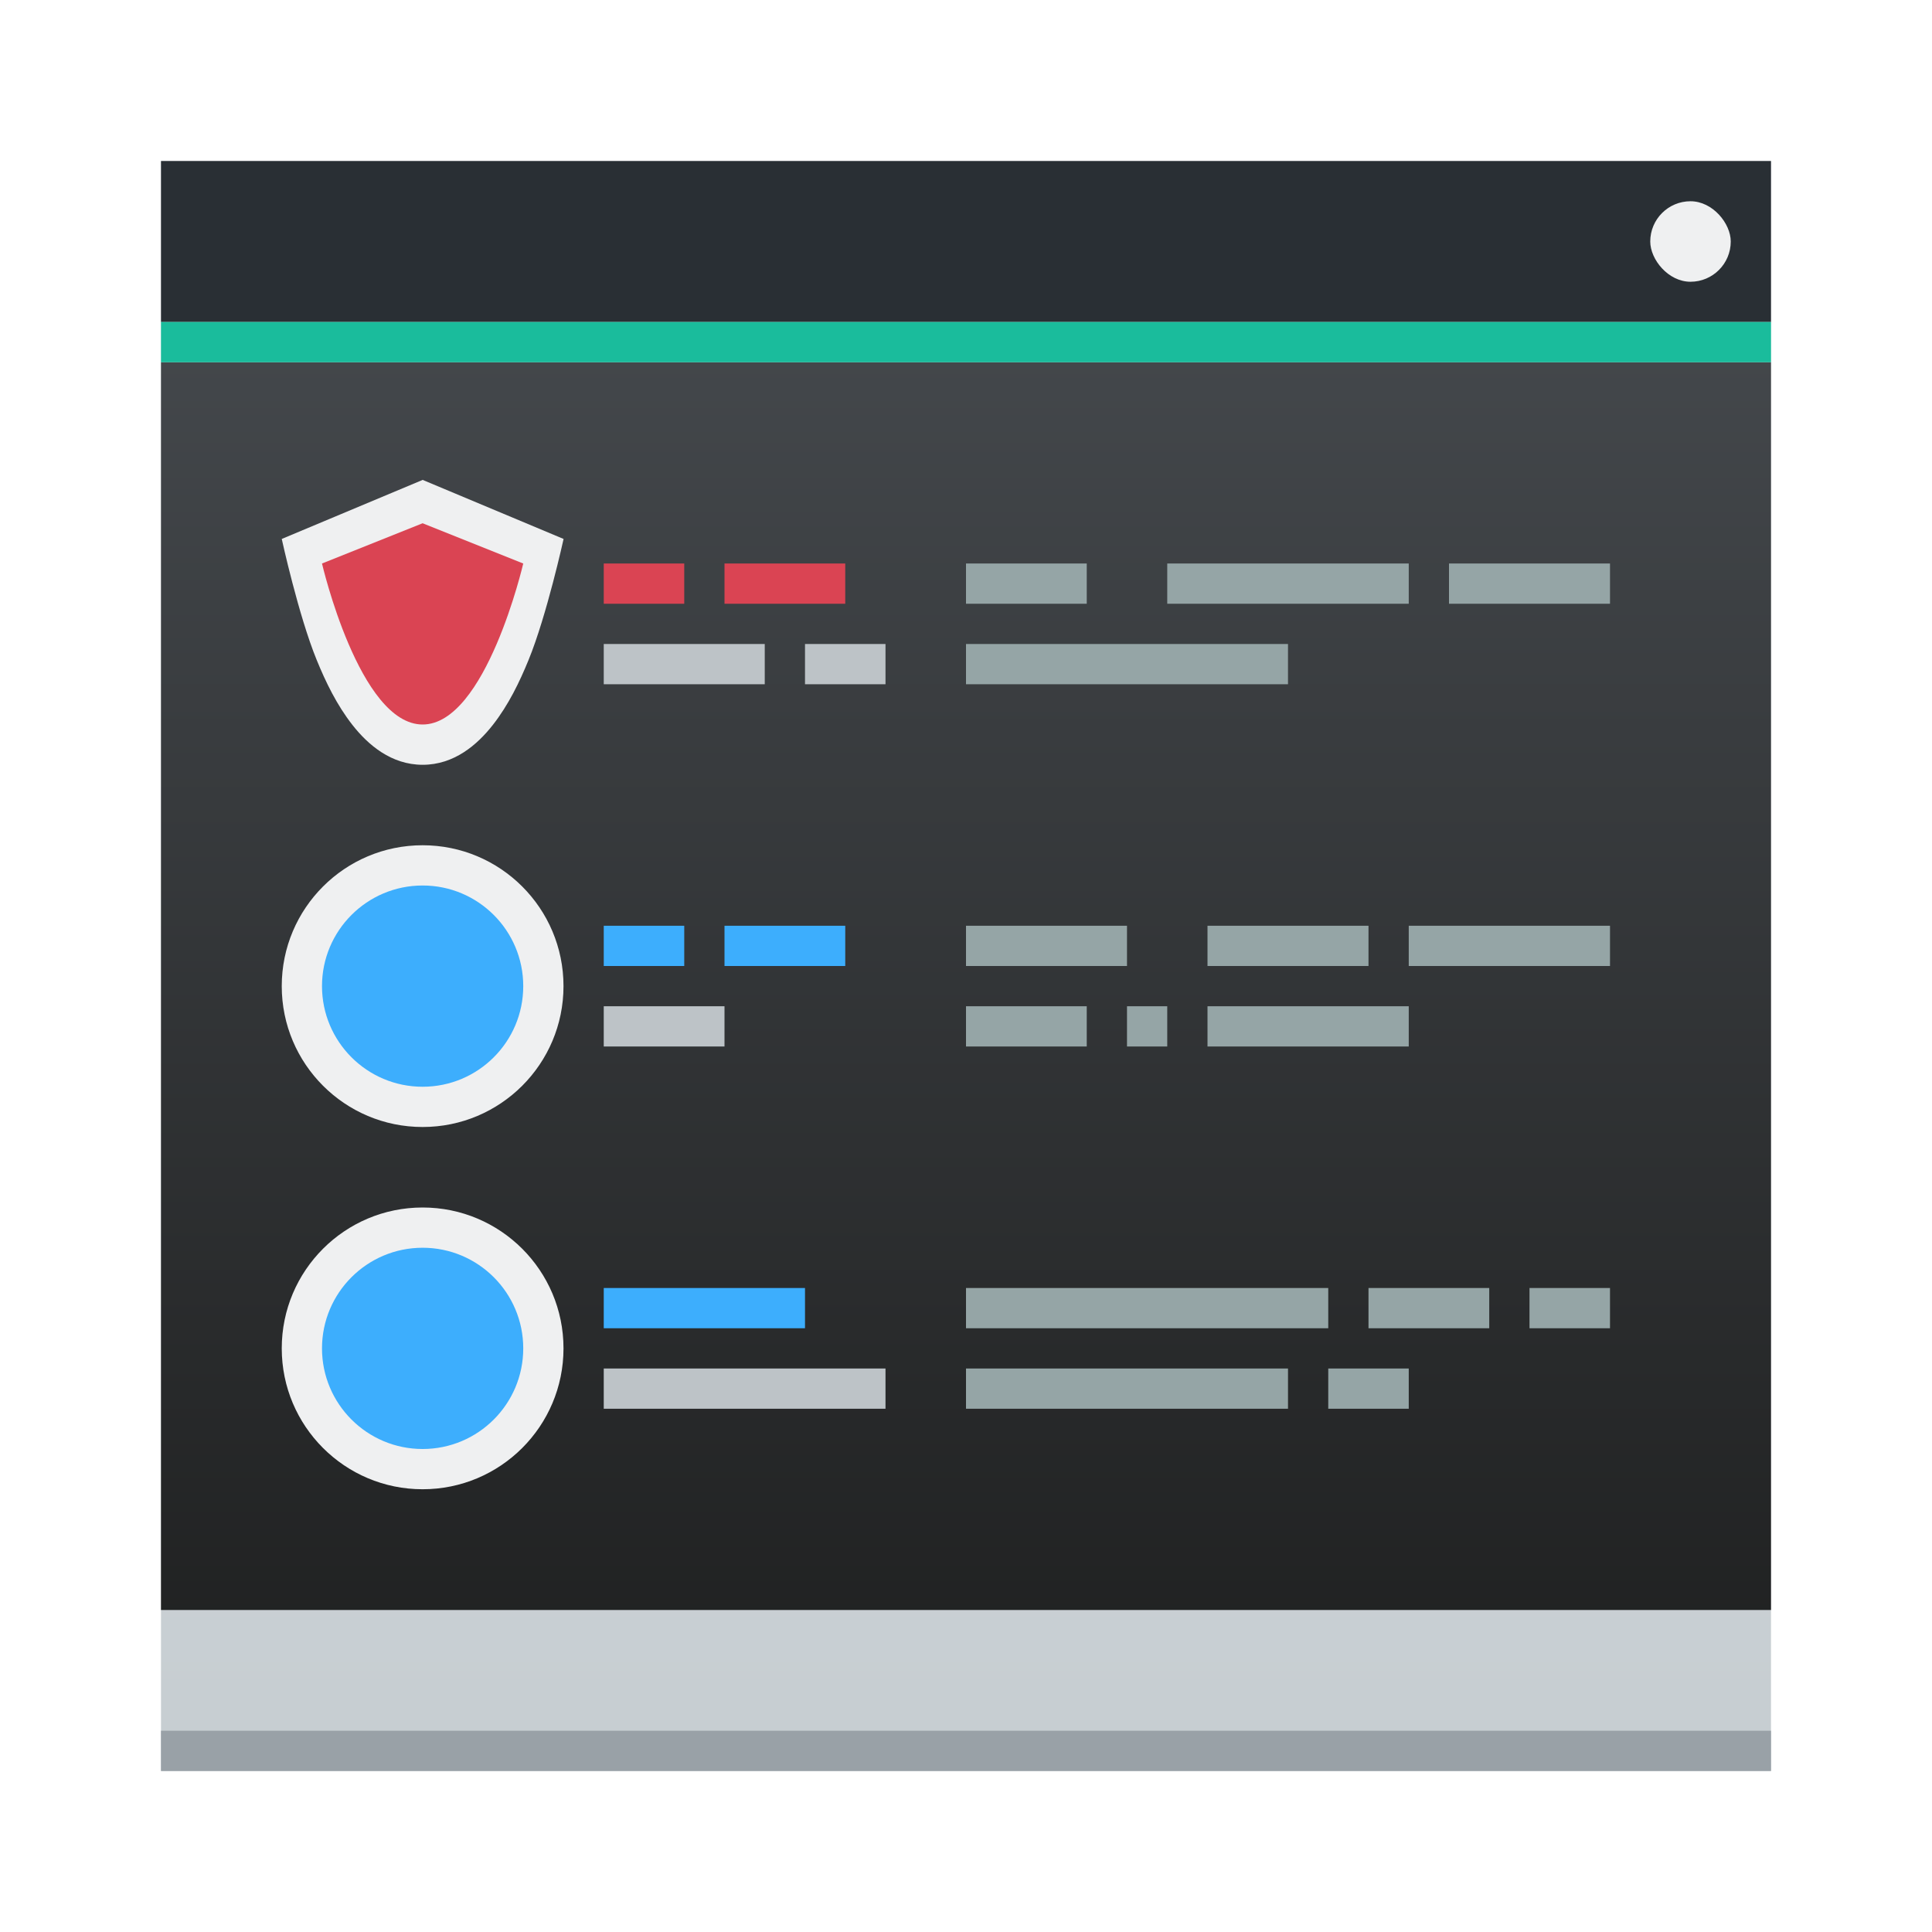 <?xml version="1.0" encoding="UTF-8" standalone="no"?>
<!-- Created with Inkscape (http://www.inkscape.org/) -->

<svg
   xmlns:dc="http://purl.org/dc/elements/1.1/"
   xmlns:cc="http://creativecommons.org/ns#"
   xmlns:rdf="http://www.w3.org/1999/02/22-rdf-syntax-ns#"
   xmlns:svg="http://www.w3.org/2000/svg"
   xmlns="http://www.w3.org/2000/svg"
   xmlns:xlink="http://www.w3.org/1999/xlink"
   xmlns:sodipodi="http://sodipodi.sourceforge.net/DTD/sodipodi-0.dtd"
   xmlns:inkscape="http://www.inkscape.org/namespaces/inkscape"
   width="48"
   version="1.1"
   height="48"
   id="svg2"
   inkscape:version="0.91 r13725"
   sodipodi:docname="utilities-log-viewer.svg">
  <sodipodi:namedview
     pagecolor="#ffffff"
     bordercolor="#666666"
     borderopacity="1"
     objecttolerance="10"
     gridtolerance="10"
     guidetolerance="10"
     inkscape:pageopacity="0"
     inkscape:pageshadow="2"
     inkscape:window-width="1920"
     inkscape:window-height="1007"
     id="namedview93"
     showgrid="false"
     inkscape:zoom="2.4583333"
     inkscape:cx="158.52837"
     inkscape:cy="29.399103"
     inkscape:window-x="0"
     inkscape:window-y="0"
     inkscape:window-maximized="1"
     inkscape:current-layer="layer1" />
  <defs
     id="defs5455">
    <linearGradient
       inkscape:collect="always"
       id="linearGradient4159">
      <stop
         style="stop-color:#1d1e1e"
         id="stop4161" />
      <stop
         offset="1"
         style="stop-color:#44484c"
         id="stop4163" />
    </linearGradient>
    <linearGradient
       inkscape:collect="always"
       xlink:href="#linearGradient4159"
       id="linearGradient4165"
       y1="543.798"
       y2="503.798"
       x2="0"
       gradientUnits="userSpaceOnUse"
       gradientTransform="matrix(1 0 0 0.9 -0 54.38)" />
    <linearGradient
       inkscape:collect="always"
       id="linearGradient4303">
      <stop
         style="stop-color:#c6cdd1"
         id="stop4305" />
      <stop
         offset="1"
         style="stop-color:#e0e5e7"
         id="stop4307" />
    </linearGradient>
    <linearGradient
       inkscape:collect="always"
       xlink:href="#linearGradient4303"
       id="linearGradient4262"
       y1="44"
       y2="4"
       x2="0"
       gradientUnits="userSpaceOnUse" />
    <linearGradient
       inkscape:collect="always"
       id="linearGradient4271">
      <stop
         style="stop-color:#2a2c2f"
         id="stop4273" />
      <stop
         offset="1"
         style="stop-color:#424649"
         id="stop4275" />
    </linearGradient>
    <clipPath
       id="clipPath4528">
      <rect
         width="32"
         x="8"
         y="8"
         rx="16"
         height="32"
         style="fill:url(#linearGradient4532)"
         id="rect4530" />
    </clipPath>
    <linearGradient
       inkscape:collect="always"
       id="linearGradient4532"
       xlink:href="#linearGradient4271"
       y1="543.798"
       y2="503.798"
       x2="0"
       gradientUnits="userSpaceOnUse"
       gradientTransform="matrix(0.8 0 0 0.8 -302.857 -395.038)" />
    <clipPath
       id="clipPath4534">
      <rect
         width="32"
         x="8"
         y="8"
         rx="16"
         height="32"
         style="fill:url(#linearGradient4532)"
         id="rect4536" />
    </clipPath>
    <clipPath
       id="clipPath4544">
      <rect
         width="32"
         x="392.571"
         y="507.798"
         rx="16"
         height="32"
         style="fill:url(#linearGradient4548)"
         id="rect4546" />
    </clipPath>
    <linearGradient
       inkscape:collect="always"
       id="linearGradient4548"
       xlink:href="#linearGradient4271"
       y1="543.798"
       y2="503.798"
       x2="0"
       gradientUnits="userSpaceOnUse"
       gradientTransform="matrix(0.8 0 0 0.8 81.714 104.76)" />
    <clipPath
       id="clipPath4550">
      <rect
         width="32"
         x="392.571"
         y="507.798"
         rx="16"
         height="32"
         style="fill:url(#linearGradient4548)"
         id="rect4552" />
    </clipPath>
    <clipPath
       id="clipPath4562">
      <rect
         width="32"
         x="392.571"
         y="507.798"
         rx="16"
         height="32"
         style="fill:url(#linearGradient4548)"
         id="rect4564" />
    </clipPath>
    <clipPath
       id="clipPath4568">
      <rect
         width="32"
         x="392.571"
         y="507.798"
         rx="16"
         height="32"
         style="fill:url(#linearGradient4548)"
         id="rect4570" />
    </clipPath>
    <clipPath
       id="clipPath4578">
      <rect
         width="32"
         x="392.571"
         y="507.798"
         rx="16"
         height="32"
         style="fill:url(#linearGradient4548)"
         id="rect4580" />
    </clipPath>
    <clipPath
       id="clipPath4584">
      <rect
         width="32"
         x="392.571"
         y="507.798"
         rx="16"
         height="32"
         style="fill:url(#linearGradient4548)"
         id="rect4586" />
    </clipPath>
    <clipPath
       id="clipPath4528-1">
      <rect
         width="32"
         x="8"
         y="8"
         rx="16"
         height="32"
         style="fill:url(#linearGradient4532)"
         id="rect4530-7" />
    </clipPath>
    <clipPath
       id="clipPath4534-1">
      <rect
         width="32"
         x="8"
         y="8"
         rx="16"
         height="32"
         style="fill:url(#linearGradient4532)"
         id="rect4536-8" />
    </clipPath>
    <clipPath
       id="clipPath4544-1">
      <rect
         width="32"
         x="392.571"
         y="507.798"
         rx="16"
         height="32"
         style="fill:url(#linearGradient4548)"
         id="rect4546-1" />
    </clipPath>
    <clipPath
       id="clipPath4550-4">
      <rect
         width="32"
         x="392.571"
         y="507.798"
         rx="16"
         height="32"
         style="fill:url(#linearGradient4548)"
         id="rect4552-1" />
    </clipPath>
    <clipPath
       id="clipPath4562-8">
      <rect
         width="32"
         x="392.571"
         y="507.798"
         rx="16"
         height="32"
         style="fill:url(#linearGradient4548)"
         id="rect4564-8" />
    </clipPath>
    <clipPath
       id="clipPath4568-4">
      <rect
         width="32"
         x="392.571"
         y="507.798"
         rx="16"
         height="32"
         style="fill:url(#linearGradient4548)"
         id="rect4570-1" />
    </clipPath>
    <clipPath
       id="clipPath4578-8">
      <rect
         width="32"
         x="392.571"
         y="507.798"
         rx="16"
         height="32"
         style="fill:url(#linearGradient4548)"
         id="rect4580-7" />
    </clipPath>
    <clipPath
       id="clipPath4584-9">
      <rect
         width="32"
         x="392.571"
         y="507.798"
         rx="16"
         height="32"
         style="fill:url(#linearGradient4548)"
         id="rect4586-2" />
    </clipPath>
    <linearGradient
       id="linearGradient4227">
      <stop
         style="stop-color:#2e3436"
         id="stop4229" />
      <stop
         offset="1"
         style="stop-color:#555753"
         id="stop4231" />
    </linearGradient>
  </defs>
  <g
     inkscape:label="Capa 1"
     inkscape:groupmode="layer"
     id="layer1"
     transform="matrix(1 0 0 1 -384.571 -499.798)">
    <path
       inkscape:connector-curvature="0"
       style="stroke-opacity:0.55;fill:url(#linearGradient4262);stroke-width:2.8"
       id="rect4245"
       d="M 4,4 4,44 44,44 44,4 Z"
       transform="matrix(1 0 0 1 384.571 499.798)" />
    <rect
       width="40"
       x="388.571"
       y="542.798"
       height="1"
       style="fill:#99a1a7"
       id="rect4167" />
    <path
       inkscape:connector-curvature="0"
       style="fill:#eff0f1;fill-rule:evenodd"
       id="path4368"
       d="m 402.571,514.798 0,15 12,-7.5 z" />
    <rect
       width="40"
       x="388.571"
       y="508.798"
       rx="0"
       height="31"
       style="fill:url(#linearGradient4165)"
       id="rect4146" />
    <g
       inkscape:label="Capa 1"
       id="layer1-6"
       transform="matrix(1 0 0 1 -51 -7)">
      <rect
         width="40"
         x="439.571"
         y="510.798"
         height="4"
         style="fill:#292f34;fill-opacity:1"
         id="rect4647-8-3" />
      <rect
         width="40"
         x="439.571"
         y="514.798"
         height="1"
         style="fill:#1abc9c;fill-opacity:1"
         id="rect4649-8-0" />
      <rect
         width="2"
         x="476.571"
         y="511.798"
         rx="1"
         height="2"
         style="fill:#eff0f1"
         id="rect4661-1-8" />
    </g>
    <circle
       cx="395.071"
       cy="533.298"
       style="fill:#eff0f1;color:#000000;stroke-linecap:round;stroke-linejoin:round;stroke-width:3"
       r="3.5"
       id="circle4702-8" />
    <circle
       cx="395.071"
       cy="533.298"
       style="fill:#3daefd;color:#000000;stroke-linecap:round;stroke-linejoin:round;stroke-width:3"
       r="2.5"
       id="path4524-6-4" />
    <circle
       cx="395.071"
       cy="524.298"
       style="fill:#eff0f1;color:#000000;stroke-linecap:round;stroke-linejoin:round;stroke-width:3"
       r="3.5"
       id="circle4702" />
    <circle
       cx="395.071"
       cy="524.298"
       style="fill:#3daefd;color:#000000;stroke-linecap:round;stroke-linejoin:round;stroke-width:3;fill-opacity:1"
       r="2.5"
       id="path4524-6-4-3" />
    <rect
       width="2"
       x="399.571"
       y="513.798"
       height="1"
       style="fill:#da4453"
       id="rect4152" />
    <rect
       width="3"
       x="402.571"
       y="513.798"
       height="1"
       style="fill:#da4453"
       id="rect4154" />
    <rect
       width="3"
       x="408.571"
       y="513.798"
       height="1"
       style="fill:#95a5a6"
       id="rect4156" />
    <rect
       width="6"
       x="413.571"
       y="513.798"
       height="1"
       style="fill:#95a5a6"
       id="rect4158" />
    <rect
       width="4"
       x="420.571"
       y="513.798"
       height="1"
       style="fill:#95a5a6"
       id="rect4160" />
    <rect
       width="4"
       x="399.571"
       y="515.798"
       height="1"
       style="fill:#bdc3c7"
       id="rect4164" />
    <rect
       width="2"
       x="404.571"
       y="515.798"
       height="1"
       style="fill:#bdc3c7"
       id="rect4166" />
    <rect
       width="8"
       x="408.571"
       y="515.798"
       height="1"
       style="fill:#95a5a6"
       id="rect4168" />
    <rect
       width="2"
       x="399.571"
       y="522.798"
       height="1"
       style="fill:#3daefd"
       id="rect4174" />
    <rect
       width="3"
       x="402.571"
       y="522.798"
       height="1"
       style="fill:#3daefd"
       id="rect4176" />
    <rect
       width="4"
       x="408.571"
       y="522.798"
       height="1"
       style="fill:#95a5a6"
       id="rect4178" />
    <rect
       width="4"
       x="414.571"
       y="522.798"
       height="1"
       style="fill:#95a5a6"
       id="rect4180" />
    <rect
       width="5"
       x="419.571"
       y="522.798"
       height="1"
       style="fill:#95a5a6"
       id="rect4182" />
    <rect
       width="3"
       x="399.571"
       y="524.798"
       height="1"
       style="fill:#bdc3c7"
       id="rect4186" />
    <rect
       width="3"
       x="408.571"
       y="524.798"
       height="1"
       style="fill:#95a5a6"
       id="rect4190" />
    <rect
       width="1"
       x="412.571"
       y="524.798"
       height="1"
       style="fill:#95a5a6"
       id="rect4192" />
    <rect
       width="5"
       x="414.571"
       y="524.798"
       height="1"
       style="fill:#95a5a6"
       id="rect4194" />
    <rect
       width="2"
       x="-419.571"
       y="533.798"
       height="1"
       style="fill:#95a5a6"
       id="rect4166-3"
       transform="matrix(-1 0 0 1 0 0)" />
    <rect
       width="8"
       x="-416.571"
       y="533.798"
       height="1"
       style="fill:#95a5a6"
       id="rect4168-3"
       transform="matrix(-1 0 0 1 0 0)" />
    <rect
       width="7"
       x="-406.571"
       y="533.798"
       height="1"
       style="fill:#bdc3c7"
       id="rect4170-5"
       transform="matrix(-1 0 0 1 0 0)" />
    <rect
       width="2"
       x="-424.571"
       y="531.798"
       height="1"
       style="fill:#95a5a6"
       id="rect4174-4"
       transform="matrix(-1 0 0 1 0 0)" />
    <rect
       width="3"
       x="-421.571"
       y="531.798"
       height="1"
       style="fill:#95a5a6"
       id="rect4176-1"
       transform="matrix(-1 0 0 1 0 0)" />
    <rect
       width="9"
       x="-417.571"
       y="531.798"
       height="1"
       style="fill:#95a5a6"
       id="rect4178-9"
       transform="matrix(-1 0 0 1 0 0)" />
    <rect
       width="5"
       x="-404.571"
       y="531.798"
       height="1"
       style="fill:#3daefd"
       id="rect4182-9"
       transform="matrix(-1 0 0 1 0 0)" />
    <path
       inkscape:connector-curvature="0"
       style="shape-rendering:auto;color-interpolation-filters:linearRGB;fill:#eff0f1;image-rendering:auto;text-rendering:auto;color:#000000;fill-rule:evenodd;stroke-width:2;color-rendering:auto;color-interpolation:sRGB"
       id="path4691-2"
       d="m 395.072,511.721 -3.501,1.467 c 0,0 0.416,1.902 0.867,3.004 0.225,0.551 0.5,1.121 0.889,1.617 0.389,0.496 0.965,0.99 1.745,0.99 0.78,0 1.354,-0.494 1.743,-0.99 0.389,-0.496 0.664,-1.066 0.889,-1.617 0.451,-1.102 0.869,-3.004 0.869,-3.004 z" />
    <path
       inkscape:connector-curvature="0"
       style="fill:#da4453;fill-rule:evenodd"
       id="path4691"
       d="m 392.571,513.798 2.5,-1 2.5,1 c 0,0 -0.928,4 -2.5,4 -1.572,0 -2.5,-4 -2.5,-4 z" />
  </g>
</svg>
